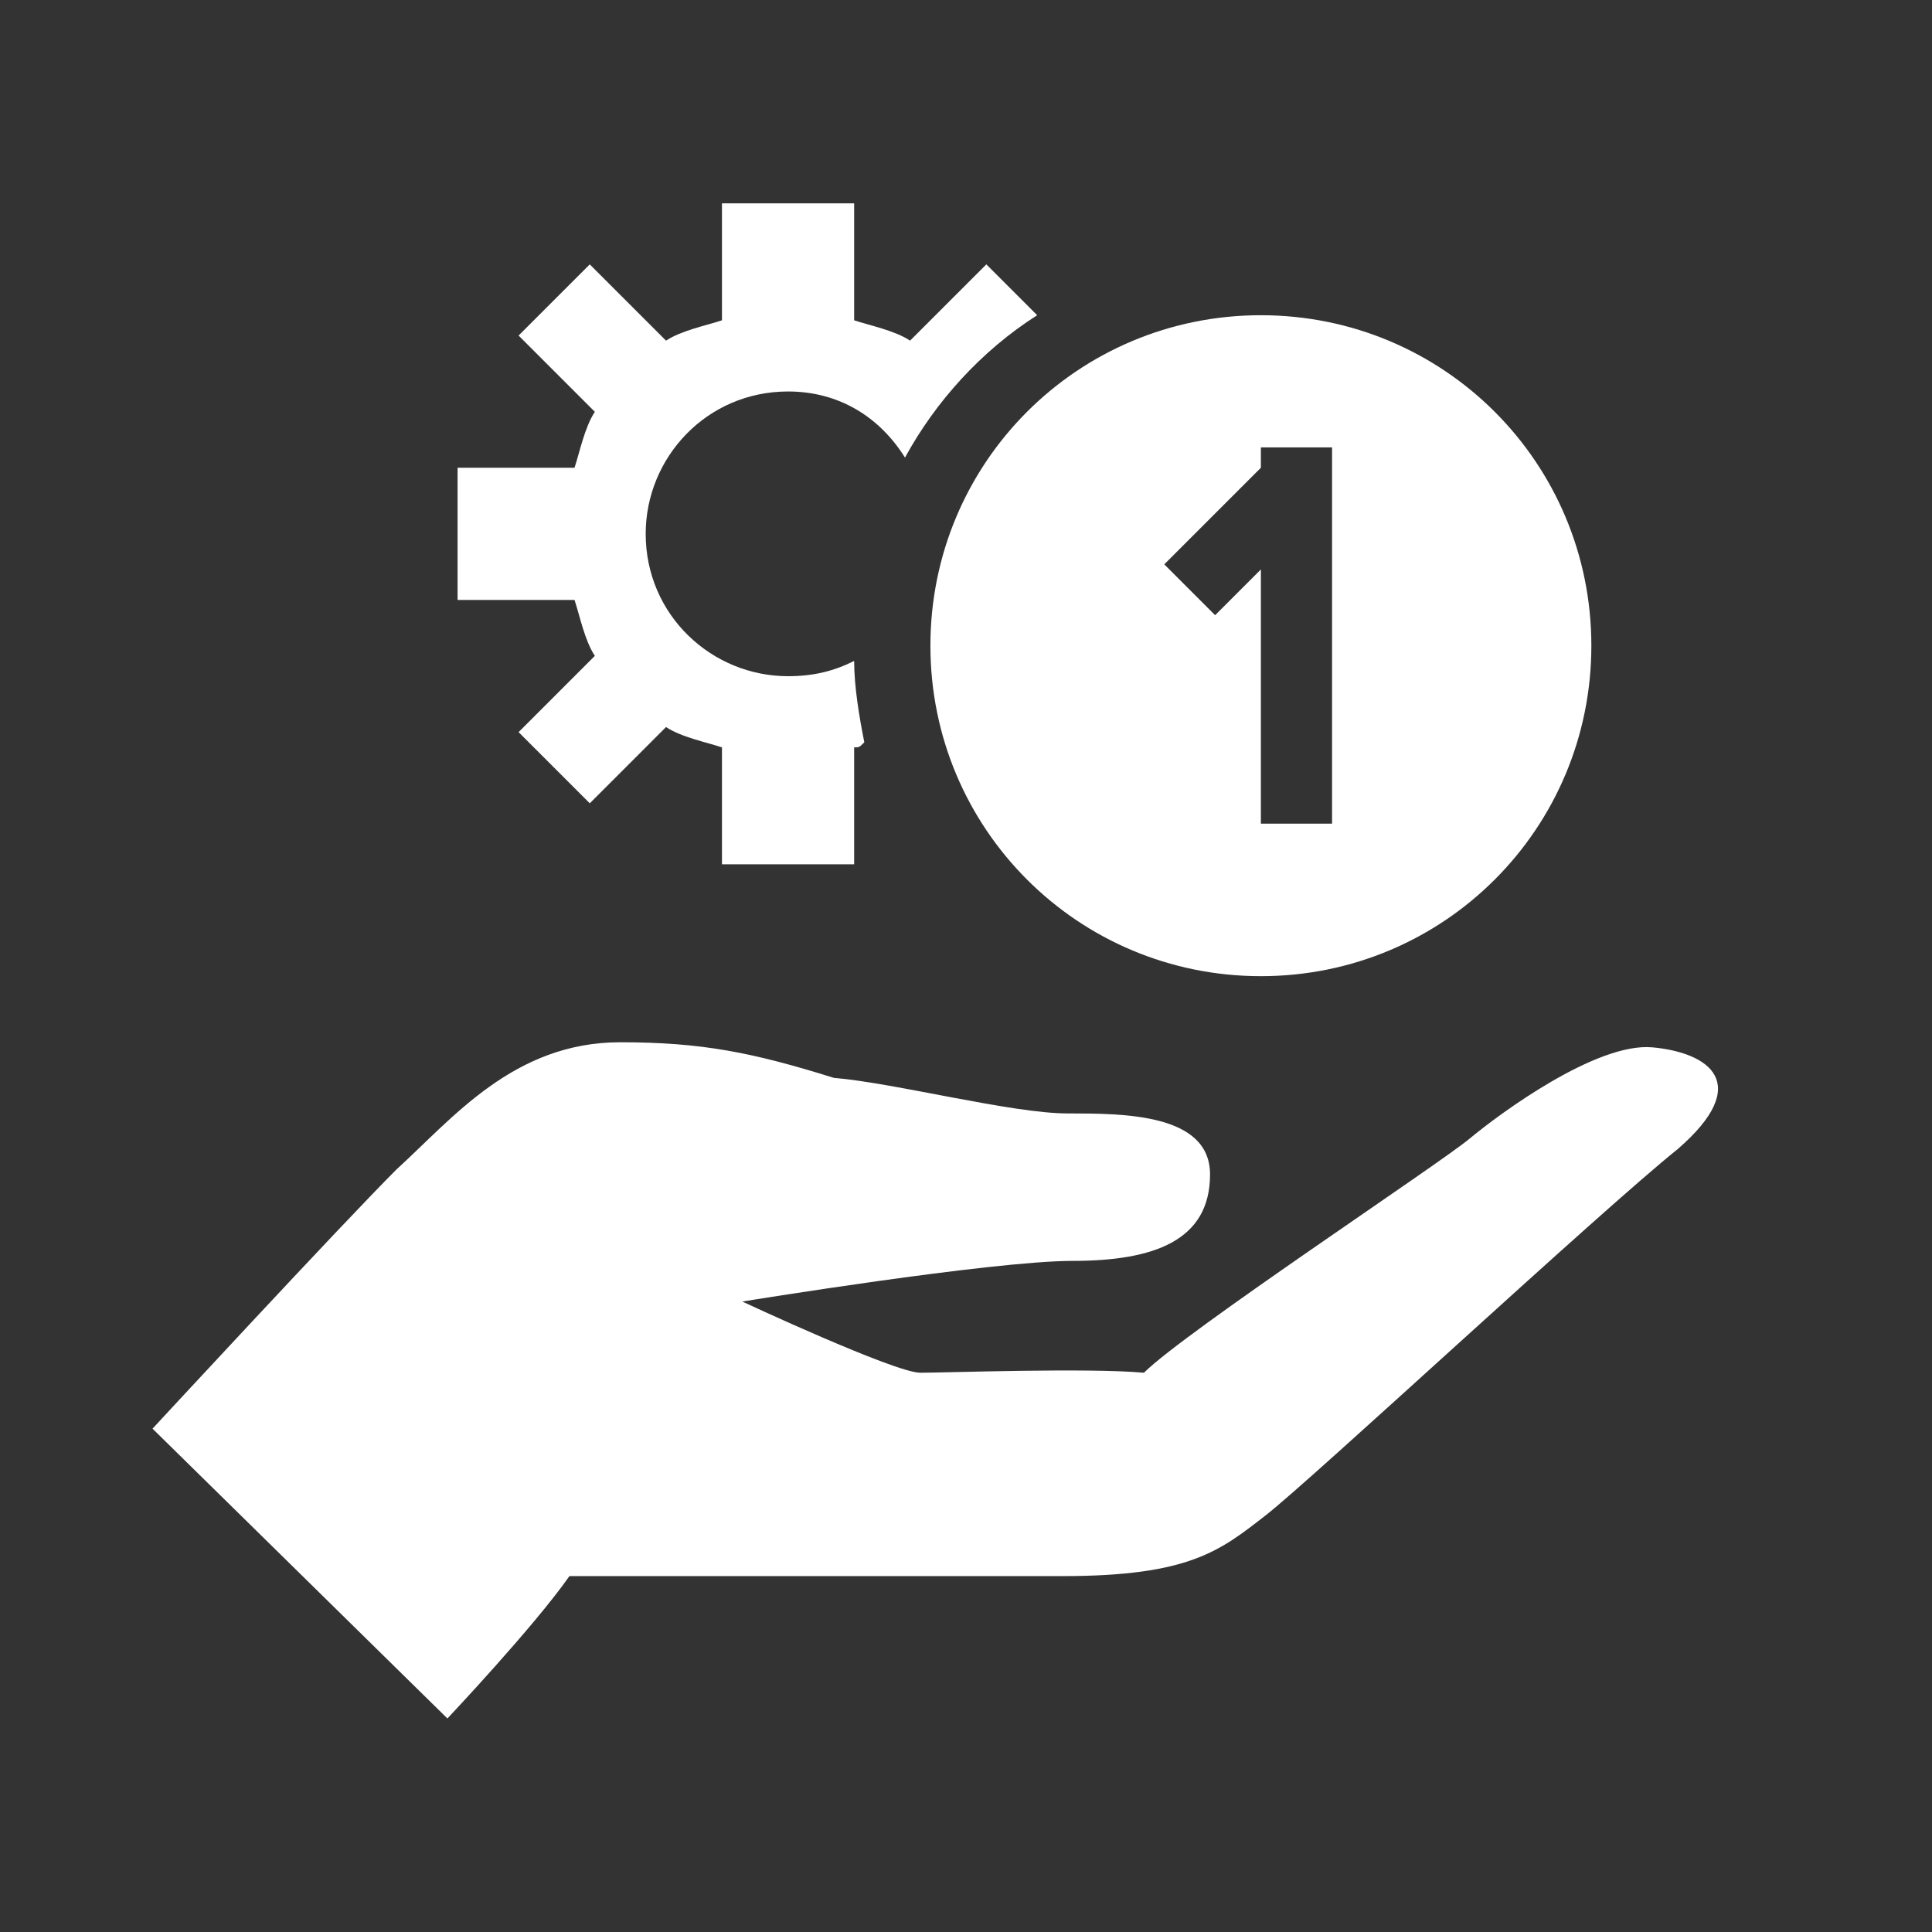 <svg xmlns="http://www.w3.org/2000/svg" viewBox="0 0 38 38" enable-background="new 0 0 38 38"><rect x="0" y="0" width="38" height="38" fill="#333333" stroke="none"/><g fill="#fff"><path d="m3 28.1c0 0 3.7-4 4.8-5.1 1.1-1 2.3-2.5 4.4-2.5 1.6 0 2.6.2 4.2.7 1.2.1 3.5.7 4.6.7s2.8 0 2.8 1.2c0 1.3-1.1 1.7-2.7 1.7-1.6 0-6.5.8-6.5.8s3 1.4 3.5 1.4 3.3-.1 4.4 0c.8-.8 5.8-4.1 6.4-4.6s2.5-1.9 3.6-1.8 2 .7.5 2c-1.5 1.2-7.2 6.5-8.1 7.2-.9.7-1.5 1.2-4 1.2s-8.6 0-9.7 0c-.7 1-2.4 2.8-2.4 2.8l-5.8-5.7"/><path d="m16.8 13c0-.1 0-.1 0 0-.4.2-.8.3-1.3.3-1.5 0-2.8-1.2-2.8-2.8 0-1.5 1.2-2.8 2.8-2.8 1 0 1.8.5 2.3 1.3.6-1.1 1.5-2.1 2.6-2.8l-1-1-1.5 1.5c-.3-.2-.8-.3-1.1-.4v-2.3h-2.6v2.3c-.3.1-.8.2-1.1.4l-1.5-1.5-1.4 1.4 1.5 1.5c-.2.3-.3.8-.4 1.1h-2.3v2.6h2.3c.1.3.2.8.4 1.1l-1.5 1.5 1.4 1.4 1.5-1.5c.3.2.8.3 1.1.4v2.3h2.6v-2.3c.1 0 .1 0 .2-.1-.1-.5-.2-1.1-.2-1.6"/><path d="m24.8 6.2c-3.6 0-6.5 2.9-6.5 6.5s2.9 6.5 6.5 6.5 6.5-2.9 6.5-6.5-2.9-6.5-6.5-6.5m1.4 10h-1.4v-5l-.9.9-1-1 1.9-1.9v-.4h1.4v7.4"/></g></svg>